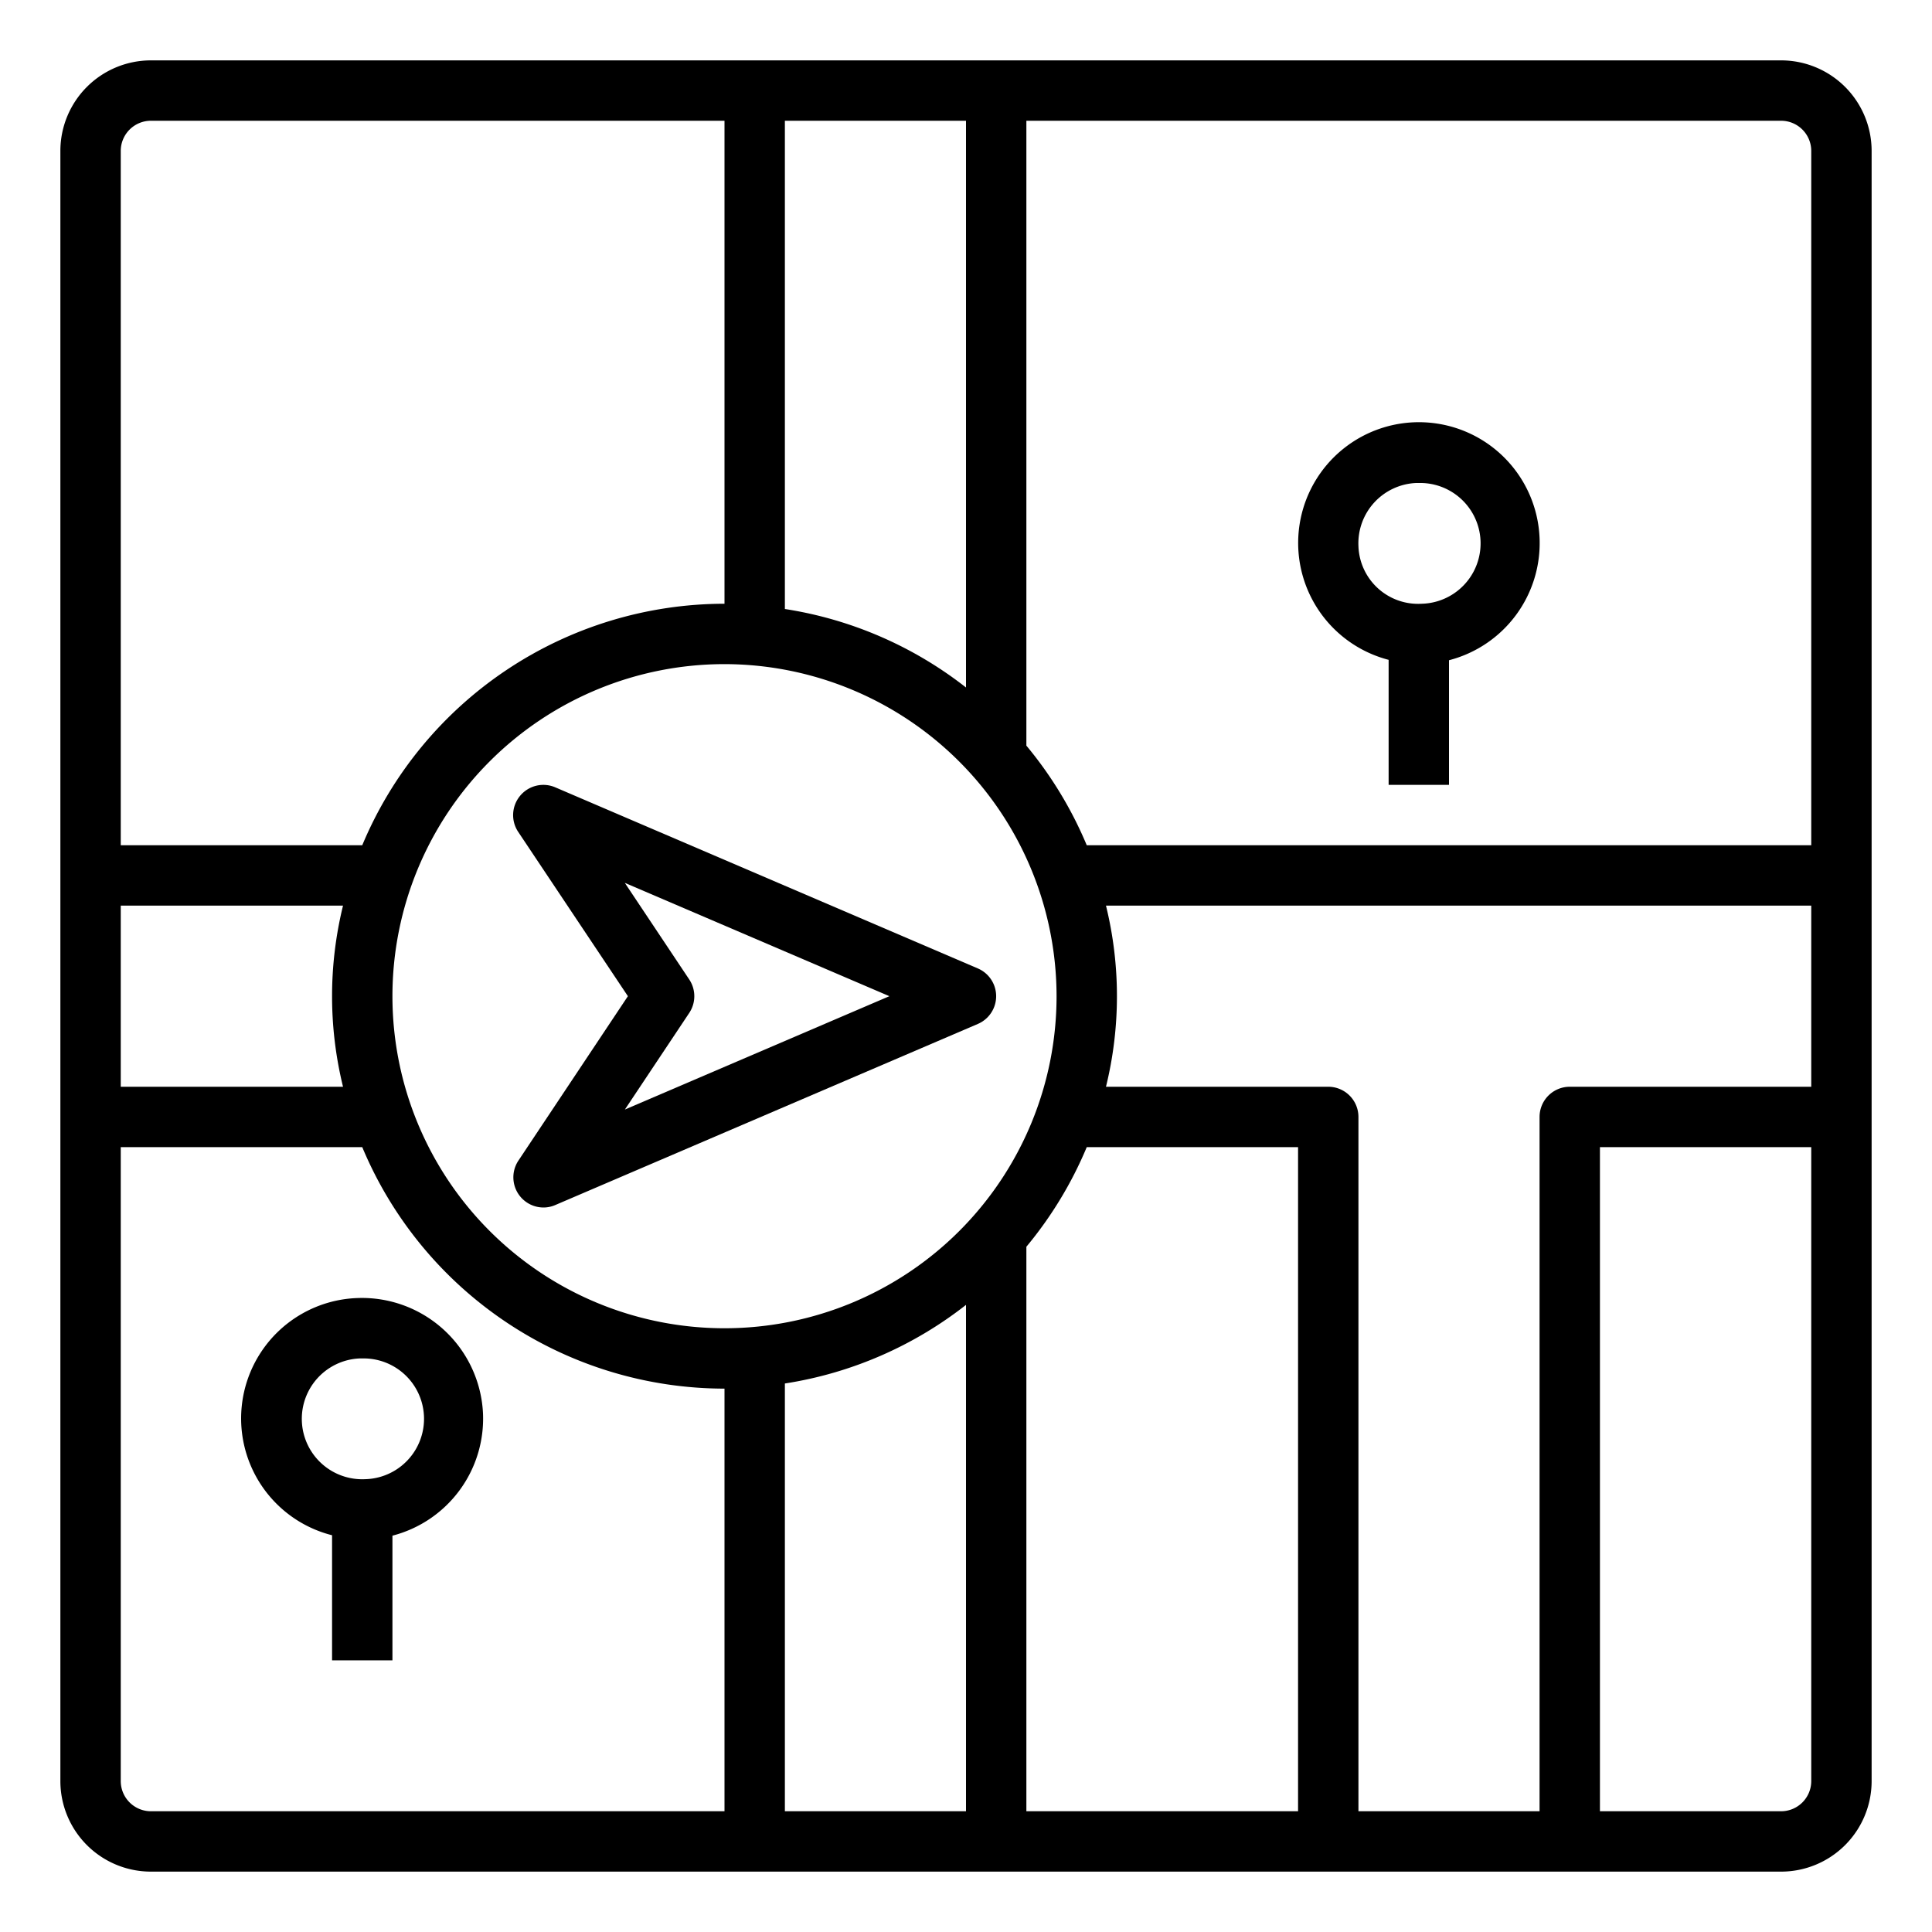 <?xml version="1.0"?>
<svg xmlns="http://www.w3.org/2000/svg" id="Map-Route" viewBox="0 0 64 64" width="512" height="512"><path d="M59,2H5A3,3,0,0,0,2,5V59a3,3,0,0,0,3,3H59a3,3,0,0,0,3-3V5A3,3,0,0,0,59,2Zm1,3V28H36a13,13,0,0,0-2-3.3V4H59A1,1,0,0,1,60,5ZM51,37V60H45V37a1,1,0,0,0-1-1H36.637a12.578,12.578,0,0,0,0-6H60v6H52A1,1,0,0,0,51,37ZM32,22.774a12.93,12.93,0,0,0-6-2.6V4h6ZM35,33A11,11,0,1,1,24,22,11.013,11.013,0,0,1,35,33ZM32,43.226V60H26V45.83A12.93,12.93,0,0,0,32,43.226ZM34,41.3A13,13,0,0,0,36,38h7V60H34ZM5,4H24V20a13.018,13.018,0,0,0-12,8H4V5A1,1,0,0,1,5,4Zm6.363,32H4V30h7.363a12.578,12.578,0,0,0,0,6ZM4,59V38h8a13.018,13.018,0,0,0,12,8V60H5A1,1,0,0,1,4,59Zm55,1H53V38h7V59A1,1,0,0,1,59,60Z"/><path d="M46,21.857V26h2V21.871a4.006,4.006,0,0,0,3-4.051h0a4,4,0,1,0-5,4.038ZM46.91,16c.031,0,.062,0,.092,0a2,2,0,0,1,.088,4A1.978,1.978,0,0,1,45,18.09,2,2,0,0,1,46.91,16Z"/><path d="M11.82,43A3.991,3.991,0,0,0,11,50.857V55h2V50.871a4.006,4.006,0,0,0,3-4.051h0A4.015,4.015,0,0,0,11.82,43ZM12.09,49a2,2,0,1,1-.18-4c.031,0,.062,0,.092,0a2,2,0,0,1,.088,4Z"/><path d="M17.231,26.36a1,1,0,0,0-.063,1.2L20.8,33l-3.626,5.445A1,1,0,0,0,18,40a.981.981,0,0,0,.393-.081l14-6a1,1,0,0,0,0-1.838l-14-6A1,1,0,0,0,17.231,26.36ZM29.462,33,20.7,36.755l2.132-3.2a1,1,0,0,0,0-1.109l-2.134-3.2Z"/></svg>
